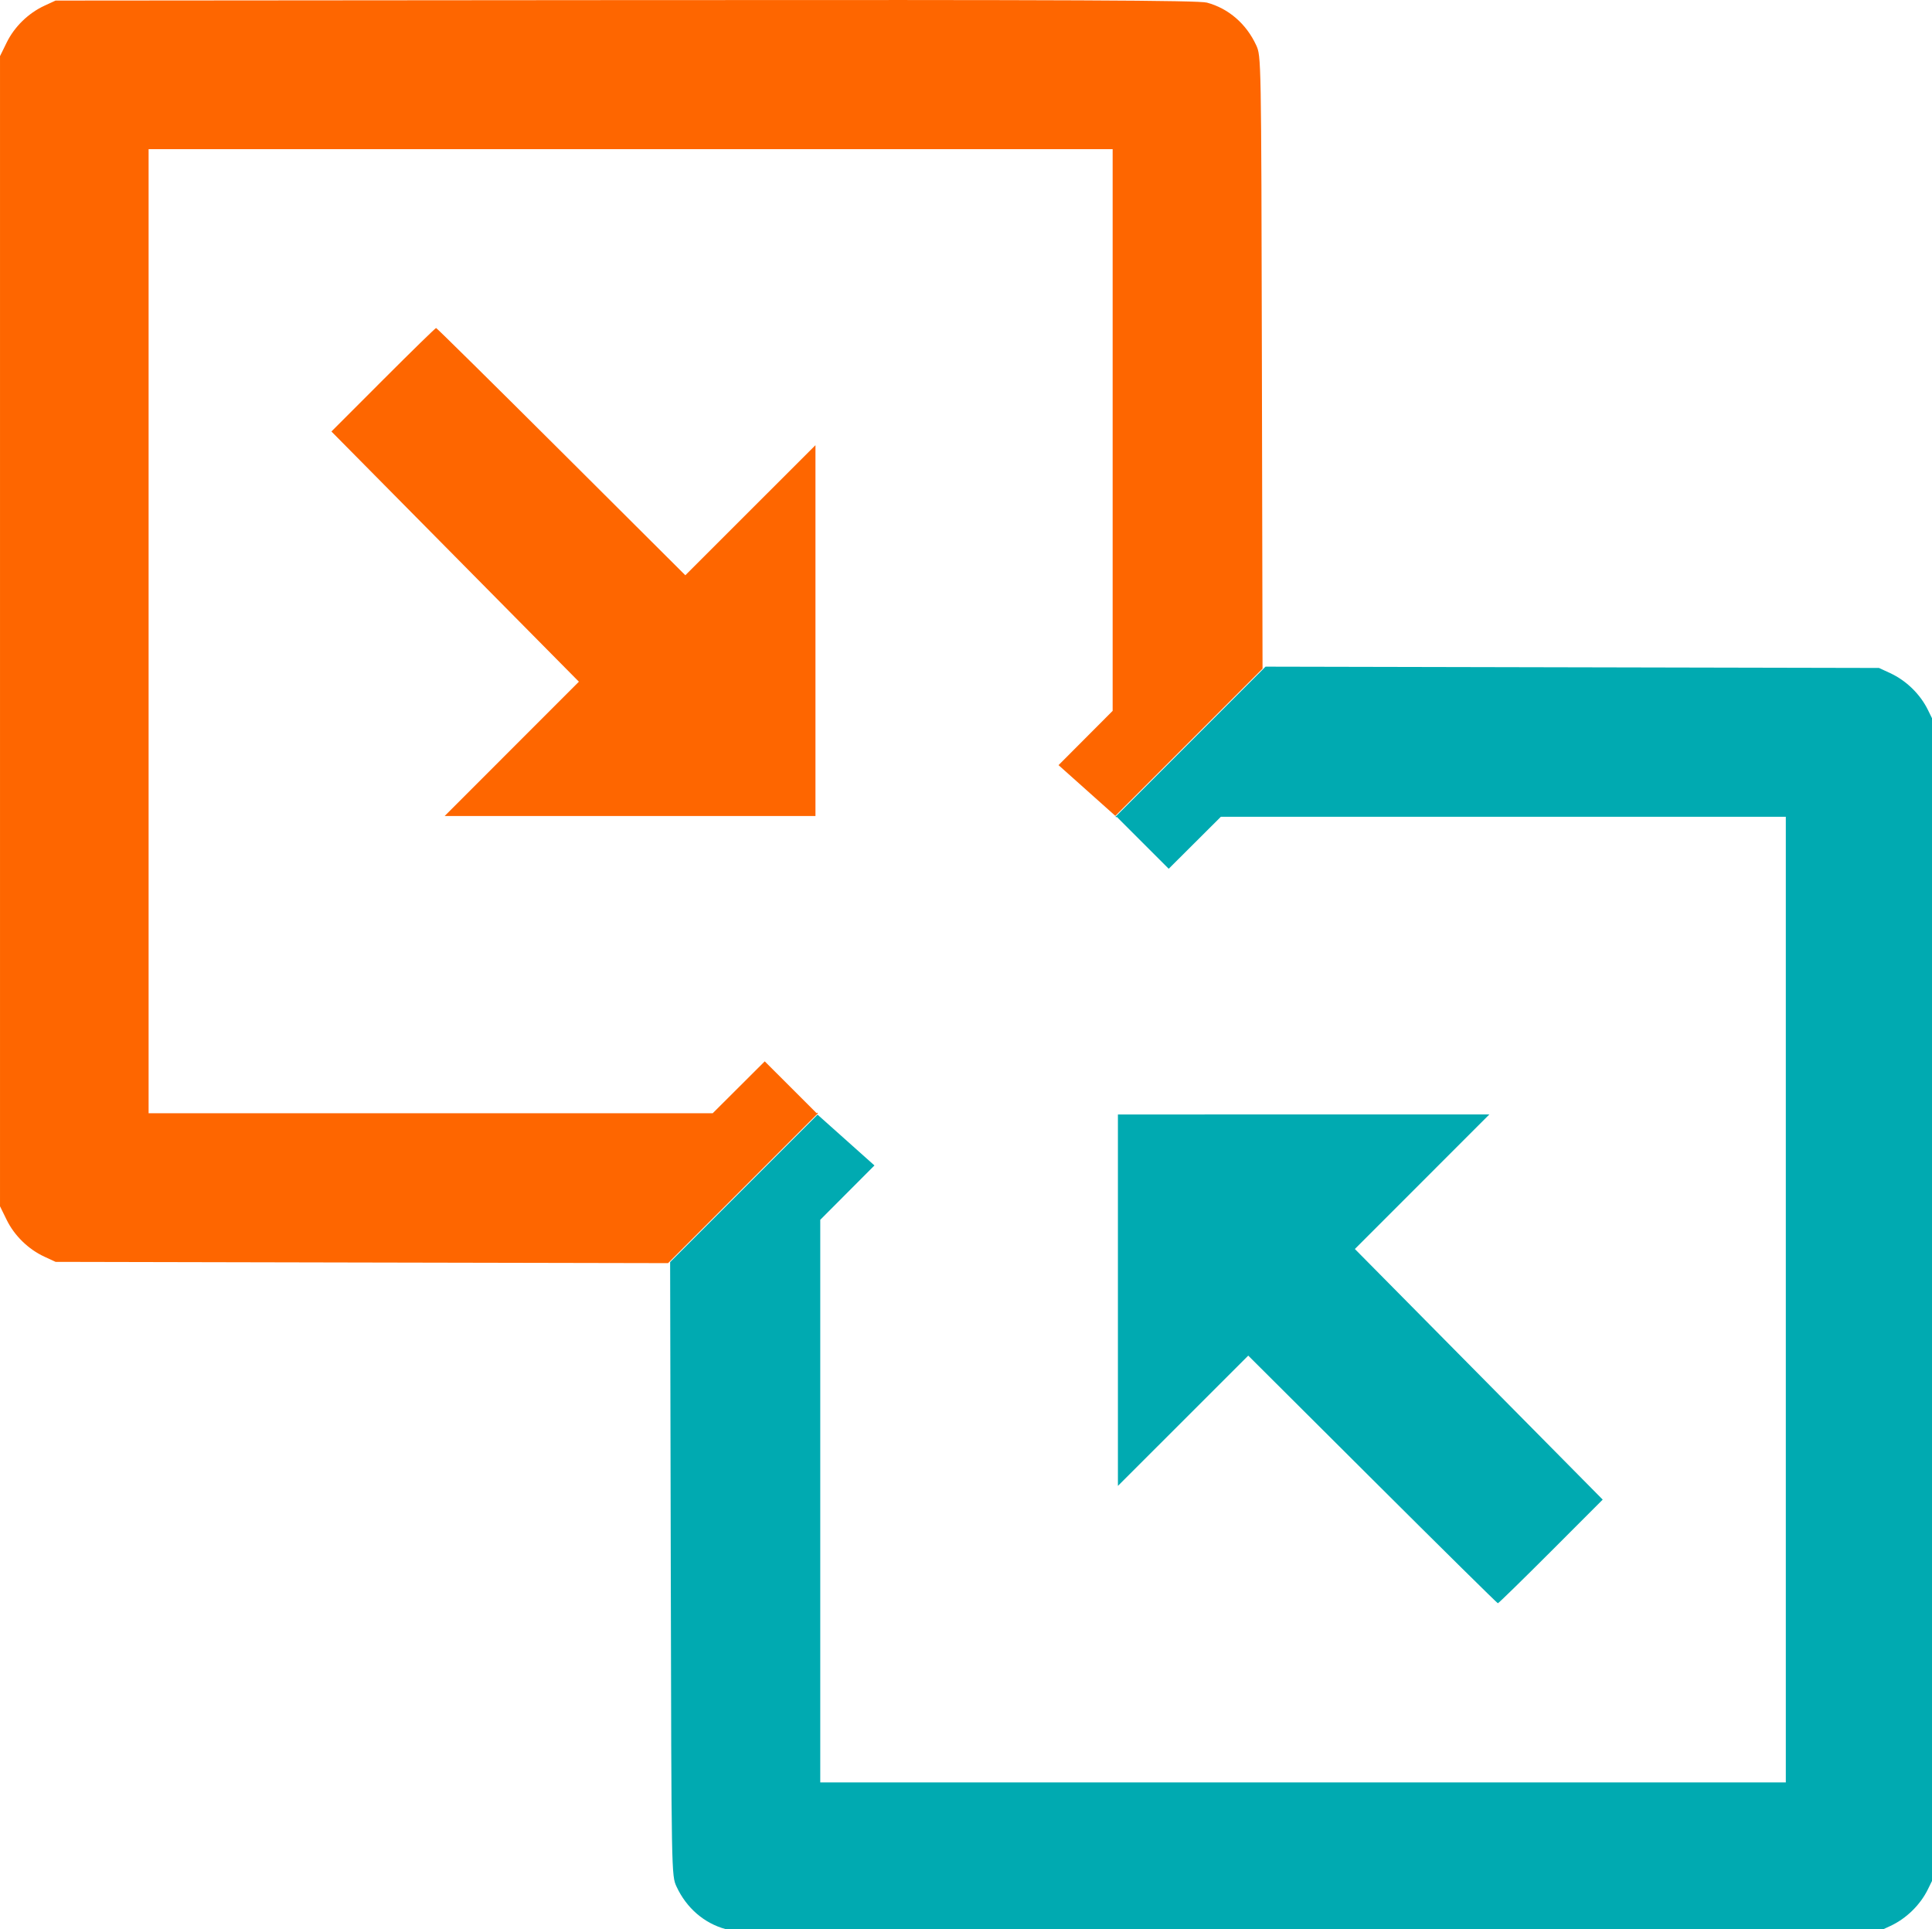 <?xml version="1.0" encoding="UTF-8" standalone="no"?>
<svg
   xmlns:dc="http://purl.org/dc/elements/1.1/"
   xmlns:cc="http://creativecommons.org/ns#"
   xmlns:rdf="http://www.w3.org/1999/02/22-rdf-syntax-ns#"
   xmlns:svg="http://www.w3.org/2000/svg"
   xmlns="http://www.w3.org/2000/svg"
   xmlns:sodipodi="http://sodipodi.sourceforge.net/DTD/sodipodi-0.dtd"
   xmlns:inkscape="http://www.inkscape.org/namespaces/inkscape"
   sodipodi:docname="hf_combine_masks.svg"
   inkscape:version="0.92.4 (5da689c313, 2019-01-14)"
   id="svg8"
   version="1.1"
   viewBox="0 0 211.566 211.238"
   height="211.238mm"
   width="211.566mm">
  <defs
     id="defs2" />
  <sodipodi:namedview
     inkscape:window-maximized="1"
     inkscape:window-y="-8"
     inkscape:window-x="-8"
     inkscape:window-height="1027"
     inkscape:window-width="1920"
     showgrid="false"
     inkscape:document-rotation="0"
     inkscape:current-layer="layer1"
     inkscape:document-units="mm"
     inkscape:cy="368.91883"
     inkscape:cx="365.00176"
     inkscape:zoom="0.49497475"
     inkscape:pageshadow="2"
     inkscape:pageopacity="0.0"
     borderopacity="1.0"
     bordercolor="#666666"
     pagecolor="#ffffff"
     id="base" />
  <g
     transform="translate(13.001,-58.424)"
     id="layer1"
     inkscape:groupmode="layer"
     inkscape:label="Layer 1">
    <path
       transform="matrix(0.265,0,0,0.265,14.822,82.491)"
       d="m 417.967,184.65 -62.012,62.012 0.271,0.264 0.236,-0.238 21.494,21.475 10.77,-10.736 10.771,-10.738 h 116.732 116.734 v 199.5 199.5 h -199.5 -199.5 V 529.453 413.219 l 11.236,-11.27 11.158,-11.189 c -7.813,-6.978 -14.385,-12.85 -23.51,-20.994 l -60.922,60.922 0.268,126.75 c 0.268,126.483 0.274,126.76 2.375,131.301 4.085,8.829 11.427,15.178 20.346,17.594 h 0.002 c 3.554,0.962 56.203,1.19 240.549,1.043 l 236,-0.188 4.623,-2.137 c 6.635,-3.068 12.397,-8.685 15.598,-15.203 l 2.779,-5.66 v -238 -238 l -2.779,-5.66 c -3.201,-6.519 -8.963,-12.133 -15.598,-15.201 l -4.623,-2.139 -126.75,-0.268 z M 356.965,369.688 v 76.744 76.742 l 26.93,-26.916 26.93,-26.916 51.32,51.15 c 28.226,28.133 51.548,51.162 51.828,51.174 0.28,0.012 10.142,-9.619 21.916,-21.402 l 21.408,-21.426 -51.207,-51.777 -51.207,-51.777 27.783,-27.797 27.785,-27.799 h -76.744 z"
       style="fill:#00aab1;fill-opacity:1;stroke-width:1"
       id="path945"
       inkscape:connector-curvature="0" />
    <path
       id="path945-4"
       style="fill:#fe6600;fill-opacity:1;stroke-width:0.265"
       d="m 60.157,196.739 16.407,-16.407 -0.072,-0.07 -0.062,0.063 -5.687,-5.682 -2.849,2.841 -2.85,2.841 H 34.158 3.272 V 127.541 74.756 H 56.056 108.841 v 30.754 30.754 l -2.973,2.982 -2.952,2.961 c 2.067,1.846 3.806,3.4 6.22,5.555 l 16.119,-16.119 -0.071,-33.536 c -0.071,-33.465 -0.072,-33.538 -0.628,-34.74 -1.081,-2.336 -3.023,-4.016 -5.383,-4.655 h -5.3e-4 c -0.94,-0.255 -14.87,-0.315 -63.645,-0.276 l -62.442,0.05 -1.223,0.565 c -1.755,0.812 -3.28,2.298 -4.127,4.022 l -0.735,1.498 v 62.971 62.971 l 0.735,1.498 c 0.847,1.725 2.371,3.21 4.127,4.022 l 1.223,0.566 33.536,0.071 z M 76.297,147.781 V 127.476 107.171 l -7.125,7.122 -7.125,7.122 -13.579,-13.534 C 41,100.437 34.829,94.344 34.755,94.341 c -0.074,-0.003 -2.683,2.545 -5.799,5.663 l -5.664,5.669 13.549,13.699 13.549,13.699 -7.351,7.355 -7.351,7.355 h 20.305 z"
       inkscape:connector-curvature="0" />
  </g>
</svg>

